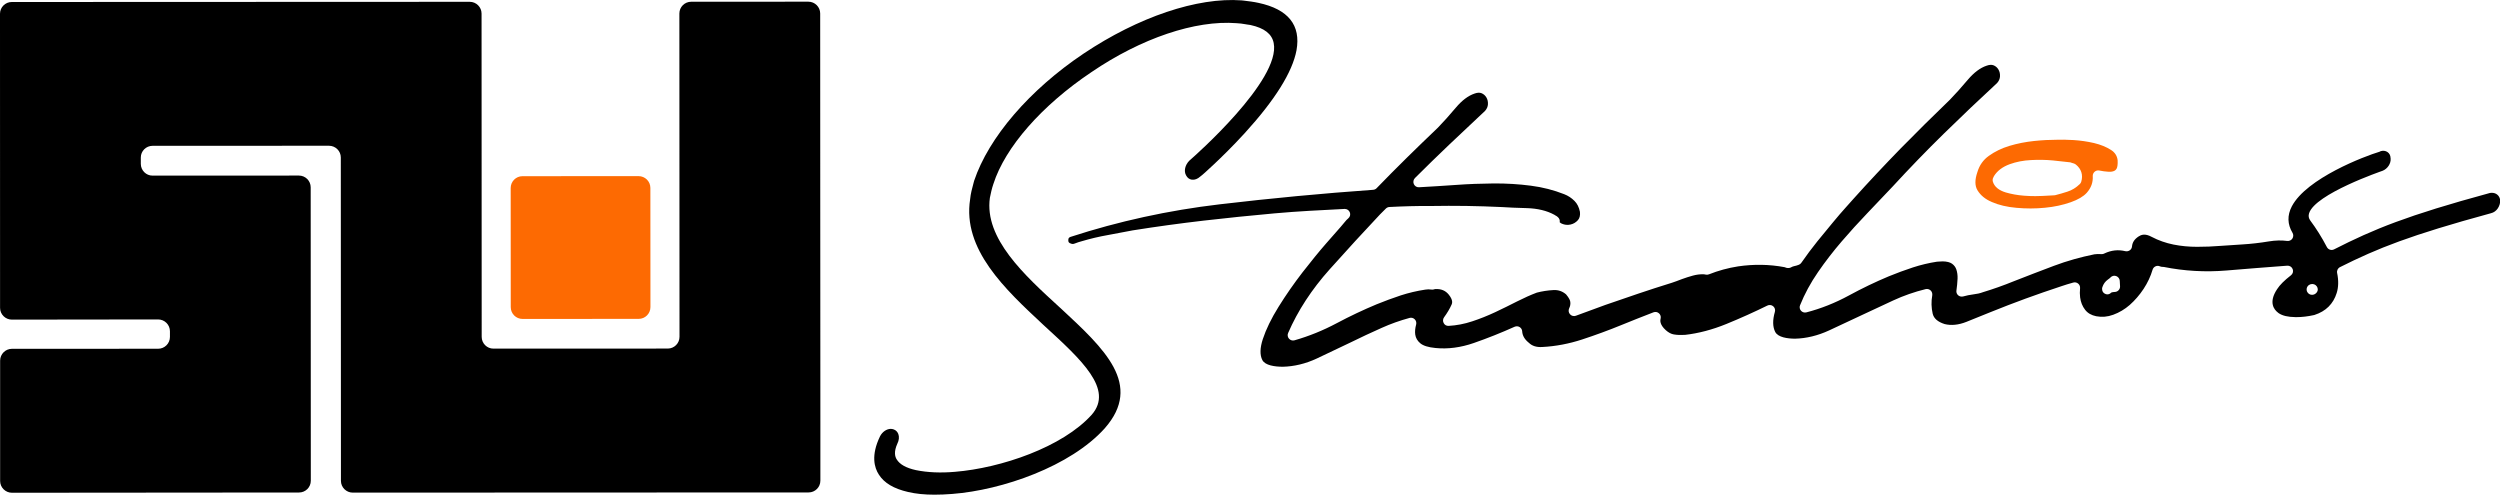 <?xml version="1.0" encoding="utf-8"?>
<!-- Generator: Adobe Illustrator 24.2.3, SVG Export Plug-In . SVG Version: 6.00 Build 0)  -->
<svg version="1.1" id="Layer_1" xmlns="http://www.w3.org/2000/svg" xmlns:xlink="http://www.w3.org/1999/xlink" x="0px" y="0px"
	 viewBox="0 0 400 79.14" style="enable-background:new 0 0 400 79.14;" xml:space="preserve">
<style type="text/css">
	.st0{fill:#FD6A02;}
</style>
<g>
	<g>
		<path d="M131.26,67.4l0,9.51c0,1.04-0.85,1.88-1.88,1.88l-72.94,0.03c-1.04,0-1.89-0.85-1.89-1.88L54.53,25.2
			c0-1.04-0.85-1.88-1.89-1.88l-28.23,0.01c-1.04,0-1.89,0.85-1.88,1.88l0,1.01c0,1.04,0.85,1.89,1.89,1.88l23.41-0.01
			c1.04,0,1.88,0.85,1.88,1.88l0.02,46.95c0,1.04-0.85,1.88-1.88,1.88L1.91,78.84c-1.04,0-1.89-0.85-1.89-1.88L0.02,57.7
			c0-1.04,0.85-1.89,1.88-1.89l23.4-0.01c1.04,0,1.89-0.85,1.89-1.89l0-0.91c0-1.04-0.85-1.89-1.89-1.89L1.9,51.14
			c-1.04,0-1.89-0.85-1.89-1.88L0,2.2c0-1.04,0.85-1.88,1.88-1.88l73.28-0.03c1.04,0,1.89,0.85,1.89,1.88l0.02,51.73
			c0,1.04,0.85,1.89,1.89,1.88l27.88-0.01c1.04,0,1.89-0.85,1.88-1.89L108.7,2.16c0-1.04,0.85-1.88,1.88-1.88l18.76-0.01
			c1.04,0,1.89,0.85,1.89,1.88l0.01,28.22L131.26,67.4z"/>
		<path class="st0" d="M104.06,30.06c0-1.04-0.85-1.88-1.89-1.88l-18.58,0.01c-1.04,0-1.88,0.85-1.88,1.89l0.01,19.07
			c0,1.04,0.85,1.88,1.89,1.88l18.58-0.01c1.04,0,1.88-0.85,1.88-1.89L104.06,30.06z"/>
	</g>
	<g>
		<path d="M201.36,0.46c-0.76-0.17-1.6-0.27-2.34-0.36l-0.36-0.04c-7.09-0.53-16.54,2.66-25.29,8.52
			c-8.64,5.79-15.18,13.4-17.51,20.35l-0.07,0.26c-0.25,0.93-0.49,1.8-0.57,2.69c-1.25,8.02,5.6,14.4,11.64,20.03l0.27,0.25
			c5.94,5.44,11.07,10.13,7.56,14.18c-4.68,5.21-14.55,8.55-21.89,9.15c-2.29,0.2-4.39,0.11-6.25-0.27
			c-1.59-0.35-2.59-0.92-3.08-1.72c-0.28-0.43-0.48-1.22,0.1-2.5c0.28-0.55,0.33-1.11,0.16-1.56c-0.14-0.36-0.4-0.62-0.75-0.74
			c-0.14-0.05-0.3-0.08-0.46-0.08c-0.66,0-1.36,0.48-1.72,1.2c-1.47,3.04-0.91,5.01-0.18,6.12c0.86,1.35,2.39,2.25,4.68,2.78
			c1.2,0.28,2.59,0.43,4.22,0.43c0.88,0,1.82-0.04,2.84-0.12c7.99-0.61,18.93-4.41,24.4-10.5c6.14-6.99,0-12.68-7.11-19.26
			l-0.1-0.09c-5.66-5.17-12.08-11.03-11.17-17.53c0.15-0.72,0.3-1.46,0.56-2.21c1.88-5.89,7.75-12.58,15.69-17.9
			c7.96-5.42,16.62-8.35,23.22-7.83c0.45,0.01,0.96,0.09,1.5,0.18l0.1,0.02c0.2,0.03,0.4,0.07,0.56,0.08l0.1,0.02
			c2.19,0.48,3.39,1.42,3.68,2.87c1.19,5.94-12.81,18.23-13.41,18.75l-0.07,0.06c-0.71,0.7-0.93,1.7-0.53,2.38
			c0.2,0.38,0.51,0.62,0.91,0.68c0.44,0.06,0.92-0.11,1.36-0.51c0.36-0.26,0.99-0.84,2.19-1.96c1.2-1.13,3.03-2.91,4.91-4.97
			c4.86-5.33,7.64-9.79,8.29-13.26h0C208.16,4.02,206.12,1.48,201.36,0.46z"/>
		<g>
			<g>
				<path class="st0" d="M338.82,25.63c-0.09-0.71-0.43-1.23-1.06-1.64c-0.76-0.49-1.67-0.85-2.7-1.1
					c-1.08-0.25-2.18-0.41-3.28-0.48c-1.12-0.06-2.01-0.08-2.61-0.05h-0.03c-1.13,0-2.36,0.06-3.7,0.2
					c-1.34,0.14-2.67,0.4-3.93,0.78c-1.23,0.37-2.34,0.91-3.3,1.6c-0.89,0.64-1.49,1.48-1.82,2.57c-0.01,0.01-0.01,0.02-0.01,0.03
					c-0.42,1.23-0.42,2.18,0.02,2.91c0.49,0.8,1.23,1.42,2.29,1.87c1.12,0.49,2.44,0.8,3.93,0.93c1.52,0.14,3.05,0.14,4.56-0.01
					c1.49-0.14,2.88-0.44,4.13-0.88c1.18-0.42,2.03-0.92,2.56-1.5c0.71-0.8,1.03-1.68,0.97-2.69c-0.01-0.26,0.1-0.52,0.3-0.69
					c0.2-0.18,0.47-0.25,0.73-0.2c0.49,0.1,0.99,0.17,1.48,0.2c0.38,0.02,0.69-0.02,0.93-0.14c0.19-0.09,0.33-0.24,0.42-0.45
					C338.77,26.71,338.86,26.34,338.82,25.63z M333,29.07c-0.04,0.14-0.12,0.27-0.22,0.37c-0.6,0.58-1.27,1-2.01,1.23
					c-0.62,0.2-1.27,0.39-1.94,0.56c-0.05,0.01-0.11,0.02-0.17,0.02l-1.86,0.1c-0.38,0.02-0.76,0.03-1.15,0.03
					c-0.6,0-1.21-0.02-1.82-0.07c-1.04-0.08-2.02-0.26-2.91-0.52c-1.12-0.34-1.82-0.92-2.06-1.72c-0.07-0.24-0.04-0.49,0.08-0.69
					c0.02-0.07,0.06-0.15,0.1-0.21c0.53-0.85,1.37-1.48,2.52-1.9c1.04-0.38,2.18-0.6,3.41-0.66c1.17-0.06,2.34-0.05,3.48,0.06
					c1.1,0.11,2.01,0.21,2.75,0.3c0.11,0.01,0.21,0.05,0.31,0.1c0.13,0.02,0.26,0.07,0.42,0.13c0.07,0.03,0.14,0.07,0.2,0.12
					C333.01,27.02,333.32,28,333,29.07z"/>
			</g>
			<g>
				<path d="M399.56,31.14c-0.23-0.19-0.53-0.29-0.86-0.29c-0.12,0-0.25,0.01-0.37,0.04l-0.03,0.01c-13.13,3.57-18.47,5.75-24.85,9
					c-0.42,0.21-0.93,0.05-1.15-0.37c-0.83-1.59-1.73-3.01-2.65-4.24c-0.27-0.37-0.33-0.75-0.2-1.16c0.97-3.11,11.64-6.76,11.75-6.8
					c0.8-0.31,1.37-1.16,1.3-1.97c-0.01-0.02-0.01-0.05-0.01-0.07c-0.01-0.41-0.18-0.75-0.49-0.96c-0.3-0.21-0.69-0.26-1.07-0.15
					c-0.06,0.04-0.14,0.07-0.21,0.1c-2.36,0.7-11.67,4.24-14.03,8.74c-0.75,1.44-0.71,2.86,0.11,4.23c0.17,0.28,0.16,0.64-0.02,0.92
					c-0.18,0.28-0.51,0.42-0.84,0.38c-0.89-0.12-1.87-0.1-2.89,0.07c-1.51,0.25-2.96,0.41-4.3,0.49c-1.09,0.06-2.26,0.14-3.46,0.23
					c-1.22,0.1-2.48,0.15-3.75,0.15h-0.02c-1.29,0-2.55-0.12-3.76-0.36c-1.23-0.25-2.41-0.66-3.49-1.23
					c-1.07-0.59-1.7-0.33-2.09-0.07c-0.66,0.43-1,0.94-1.06,1.6c-0.02,0.25-0.15,0.48-0.36,0.62c-0.2,0.14-0.46,0.19-0.7,0.14
					c-1.15-0.28-2.25-0.16-3.35,0.36c0,0-0.02,0.01-0.05,0.03c-0.14,0.07-0.3,0.09-0.45,0.08c-0.41-0.03-0.79-0.02-1.11,0.03
					c-2.18,0.44-4.37,1.05-6.47,1.84c-2.08,0.78-4.23,1.61-6.4,2.46c-1.67,0.68-3.34,1.27-4.96,1.76c-0.44,0.17-0.98,0.29-1.59,0.36
					c-0.5,0.06-1.03,0.17-1.57,0.32c-0.28,0.07-0.58,0.01-0.8-0.18c-0.22-0.19-0.33-0.48-0.28-0.77c0.09-0.63,0.15-1.27,0.18-1.9
					c0.02-0.54-0.05-1.04-0.2-1.48c-0.13-0.37-0.36-0.67-0.69-0.91c-0.33-0.23-0.83-0.36-1.49-0.37l-0.91,0.05
					c-1.31,0.2-2.6,0.51-3.86,0.92c-1.3,0.42-2.59,0.91-3.85,1.42c-2.13,0.89-4.28,1.92-6.39,3.07c-2.19,1.19-4.48,2.1-6.8,2.7
					c-0.31,0.08-0.65-0.02-0.86-0.26c-0.21-0.24-0.28-0.58-0.15-0.88c0.72-1.8,1.68-3.58,2.87-5.3c1.16-1.69,2.44-3.34,3.78-4.9
					c1.32-1.54,2.71-3.07,4.12-4.54c1.39-1.46,2.74-2.87,4.04-4.25c2.64-2.87,5.4-5.73,8.22-8.49c2.79-2.73,5.65-5.45,8.5-8.08
					c0.29-0.33,0.44-0.68,0.46-1.06c0.02-0.42-0.06-0.79-0.26-1.11c-0.19-0.32-0.45-0.53-0.77-0.66c-0.3-0.12-0.66-0.1-1.11,0.06
					c-1.03,0.34-2.03,1.1-3,2.24c-1.07,1.26-2.03,2.34-2.87,3.2c-2.7,2.6-5.35,5.22-7.9,7.82c-2.56,2.63-5.11,5.34-7.55,8.06
					l-1.25,1.4c-0.58,0.64-1.26,1.43-2.02,2.35c-0.77,0.93-1.6,1.94-2.49,3.03c-0.87,1.08-1.74,2.24-2.57,3.44
					c-0.1,0.14-0.23,0.25-0.39,0.31c-0.24,0.1-0.5,0.17-0.78,0.23c-0.14,0.02-0.29,0.09-0.46,0.18c-0.11,0.07-0.25,0.11-0.38,0.11
					c-0.27,0.02-0.5-0.05-0.66-0.13c-2.43-0.46-4.93-0.5-7.44-0.13c-1.61,0.25-3.18,0.68-4.66,1.27c-0.16,0.07-0.34,0.08-0.51,0.05
					c-0.18-0.05-0.34-0.06-0.5-0.06c-0.51,0-1.04,0.07-1.58,0.22c-0.59,0.16-1.18,0.35-1.75,0.56c-0.62,0.24-1.16,0.44-1.62,0.59
					c-1.85,0.57-3.63,1.15-5.32,1.72c-1.74,0.58-3.51,1.19-5.31,1.82l-4.71,1.73c-0.33,0.12-0.7,0.03-0.94-0.24
					c-0.24-0.26-0.28-0.64-0.13-0.96c0.16-0.32,0.22-0.65,0.18-1c-0.02-0.23-0.17-0.62-0.68-1.22c-0.58-0.5-1.24-0.73-2.01-0.69
					c-0.93,0.05-1.83,0.19-2.67,0.41c-0.99,0.37-2.05,0.85-3.14,1.4c-1.11,0.57-2.3,1.15-3.52,1.73c-1.22,0.57-2.45,1.06-3.66,1.46
					c-1.26,0.42-2.53,0.66-3.78,0.73c-0.36,0.02-0.65-0.15-0.8-0.45c-0.16-0.29-0.14-0.65,0.06-0.92c0.51-0.7,0.92-1.39,1.22-2.07
					c0.06-0.16,0.27-0.64-0.46-1.55c-0.53-0.66-1.22-0.95-2.17-0.9c-0.06,0.01-0.12,0.03-0.18,0.04l-0.11,0.03
					c-0.1,0.02-0.21,0.03-0.32,0.01c-0.34-0.05-0.67-0.05-0.99,0.01c-1.33,0.2-2.64,0.51-3.91,0.92c-1.3,0.43-2.59,0.91-3.85,1.42
					c-2.14,0.89-4.3,1.91-6.4,3.03c-2.18,1.16-4.45,2.08-6.76,2.74c-0.32,0.09-0.66-0.01-0.88-0.26c-0.22-0.25-0.28-0.6-0.14-0.91
					c1.54-3.56,3.78-6.99,6.64-10.18c2.81-3.14,5.51-6.09,8.05-8.78l0.95-0.95c0.15-0.15,0.35-0.24,0.56-0.25
					c1.09-0.06,2.2-0.1,3.31-0.13c1.08-0.03,2.2-0.04,3.32-0.03c1.89-0.03,3.8-0.04,5.67-0.01c1.89,0.03,3.81,0.09,5.7,0.18
					c1.05,0.07,2.35,0.13,3.98,0.17c1.74,0.05,3.23,0.41,4.43,1.07c0.04,0.03,0.08,0.05,0.12,0.08c0.18,0.08,0.32,0.19,0.44,0.3
					c0.24,0.21,0.34,0.52,0.28,0.81c0.1,0.1,0.22,0.17,0.35,0.23c0.44,0.19,0.89,0.24,1.36,0.14c0.47-0.1,0.87-0.33,1.21-0.71
					c0.28-0.32,0.38-0.76,0.32-1.33c-0.15-0.74-0.44-1.31-0.87-1.74c-0.48-0.48-1.01-0.83-1.65-1.08c-1.67-0.66-3.46-1.12-5.34-1.36
					c-1.91-0.25-3.9-0.37-5.91-0.36c-2.03,0.02-4.08,0.09-6.08,0.24c-1.97,0.14-3.95,0.26-5.9,0.37c-0.37,0.02-0.68-0.18-0.83-0.51
					c-0.14-0.33-0.07-0.7,0.18-0.96c1.8-1.8,3.66-3.61,5.53-5.39c1.86-1.77,3.76-3.55,5.69-5.36c0.29-0.33,0.44-0.68,0.46-1.06
					c0.02-0.42-0.06-0.78-0.26-1.11c-0.19-0.31-0.45-0.53-0.77-0.66c-0.3-0.12-0.67-0.1-1.11,0.06c-1.02,0.34-2.02,1.1-2.99,2.25
					c-1.07,1.26-2.03,2.34-2.87,3.2c-1.74,1.66-3.4,3.26-4.97,4.81c-1.63,1.6-3.26,3.25-4.84,4.88c-0.14,0.15-0.34,0.24-0.56,0.26
					c-8.07,0.57-16.33,1.35-24.54,2.32c-8.19,0.96-16.22,2.72-23.87,5.21c-0.28,0.1-0.37,0.23-0.36,0.56c0,0.22,0.03,0.41,0.49,0.54
					c0.11,0.04,0.26,0.07,0.52-0.03c0.41-0.16,0.8-0.29,1.16-0.38c1.35-0.4,2.73-0.73,4.1-0.97c1.25-0.22,2.57-0.47,4.03-0.76
					c3.76-0.6,7.57-1.12,11.35-1.56c3.73-0.43,7.54-0.82,11.33-1.16c1.93-0.17,3.81-0.31,5.62-0.41l5.59-0.3h0.05
					c0.35,0,0.67,0.21,0.8,0.54c0.14,0.34,0.04,0.73-0.25,0.97c-0.2,0.17-0.37,0.34-0.52,0.54c-0.2,0.25-0.42,0.52-0.69,0.82
					c-0.37,0.41-1.14,1.29-2.31,2.63c-1.15,1.31-2.42,2.88-3.8,4.65c-1.36,1.76-2.65,3.61-3.83,5.51c-1.16,1.86-2.01,3.61-2.52,5.17
					c-0.46,1.4-0.49,2.53-0.08,3.34c0.45,0.88,2.02,1.07,3.26,1.08c1.82-0.04,3.66-0.48,5.46-1.32c1.86-0.87,3.66-1.73,5.36-2.55
					c1.67-0.82,3.35-1.61,5.02-2.35c1.42-0.64,2.91-1.17,4.45-1.59c0.3-0.09,0.62,0,0.84,0.22c0.22,0.22,0.3,0.54,0.22,0.84
					c-0.16,0.59-0.21,1.13-0.14,1.61c0.08,0.53,0.34,0.99,0.79,1.37c0.48,0.41,1.3,0.66,2.44,0.77c1.98,0.2,4.04-0.07,6.14-0.8
					c2.18-0.76,4.37-1.63,6.53-2.6c0.26-0.11,0.56-0.1,0.8,0.05c0.24,0.15,0.4,0.4,0.41,0.69c0.04,0.66,0.37,1.25,1,1.77
					c0.02,0.02,0.04,0.03,0.06,0.05c0.52,0.51,1.22,0.74,2.16,0.68c2.14-0.11,4.28-0.52,6.36-1.2c2.13-0.7,4.26-1.48,6.36-2.34
					c1.55-0.64,3.21-1.29,5.07-2.01c0.29-0.11,0.62-0.06,0.85,0.14c0.24,0.19,0.36,0.51,0.3,0.81c-0.01,0.05-0.02,0.09-0.03,0.14
					c-0.04,0.21-0.15,0.87,0.85,1.77c0.43,0.38,0.85,0.61,1.29,0.68c0.53,0.09,1.13,0.11,1.78,0.07c2.14-0.24,4.38-0.83,6.61-1.74
					c2.28-0.93,4.49-1.93,6.57-2.95c0.3-0.15,0.67-0.11,0.93,0.11c0.26,0.22,0.37,0.57,0.27,0.9c-0.38,1.31-0.36,2.39,0.05,3.2
					c0.45,0.88,1.97,1.08,3.16,1.09c1.82-0.04,3.66-0.49,5.46-1.32c1.92-0.89,3.74-1.74,5.47-2.56l4.8-2.24
					c1.64-0.76,3.39-1.37,5.18-1.81c0.29-0.07,0.58,0.01,0.8,0.21c0.21,0.2,0.3,0.49,0.26,0.78c-0.18,1-0.15,1.99,0.07,2.94
					c0.18,0.76,0.81,1.31,1.91,1.66c1.03,0.26,2.22,0.15,3.48-0.35c1.44-0.57,2.71-1.08,3.79-1.53c1.91-0.77,3.81-1.51,5.68-2.19
					c1.86-0.68,3.8-1.35,5.77-2c0.53-0.18,1.13-0.37,1.86-0.57c0.28-0.08,0.57-0.02,0.79,0.17c0.22,0.18,0.33,0.46,0.3,0.75
					c-0.05,0.52-0.05,0.99,0.01,1.45c0.1,0.77,0.36,1.42,0.8,1.99c0.41,0.53,0.99,0.87,1.78,1.03c0.91,0.17,1.79,0.1,2.72-0.24
					c0.96-0.35,1.85-0.88,2.64-1.57c0.81-0.72,1.56-1.58,2.21-2.56c0.65-0.99,1.13-2.02,1.44-3.07c0.07-0.24,0.24-0.44,0.46-0.54
					c0.22-0.11,0.49-0.11,0.71-0.01c0.14,0.06,0.27,0.09,0.4,0.09c0.07-0.01,0.15,0,0.22,0.01c3.29,0.66,6.67,0.85,10.03,0.57
					c3.3-0.28,6.54-0.53,9.73-0.77c0.37-0.03,0.73,0.19,0.87,0.55c0.14,0.36,0.02,0.76-0.28,0.99c-1.05,0.81-1.79,1.55-2.21,2.21
					c-1.45,2.17-0.42,3.32,0.08,3.71l0.17,0.14c0.62,0.41,1.45,0.61,2.69,0.63h0.18c0.87,0,1.78-0.11,2.79-0.33l0.07-0.02
					c1.81-0.58,3.01-1.77,3.55-3.51c0.29-0.91,0.32-2.01,0.07-3.2c-0.08-0.38,0.11-0.77,0.46-0.94c6.04-3.03,11.19-5.09,24.14-8.62
					c0.97-0.22,1.48-1.18,1.5-2.01C400.01,31.73,399.85,31.37,399.56,31.14z M338.99,46.42c-0.15,0.17-0.37,0.28-0.59,0.29
					c-0.47,0.02-0.61,0.11-0.61,0.11c-0.17,0.18-0.38,0.28-0.61,0.28c-0.15,0-0.3-0.04-0.44-0.13c-0.36-0.21-0.49-0.65-0.36-1.03
					c0.17-0.51,0.46-0.91,0.87-1.2c0.26-0.18,0.38-0.29,0.42-0.34c0.23-0.26,0.6-0.35,0.92-0.23s0.56,0.42,0.57,0.76l0.05,0.88
					C339.22,46.03,339.14,46.26,338.99,46.42z M370.79,46.59c-0.09,0.21-0.25,0.38-0.45,0.48l-0.09,0.04
					c-0.1,0.04-0.22,0.06-0.33,0.06c-0.31,0-0.61-0.17-0.76-0.46c-0.21-0.39-0.08-0.88,0.29-1.12c0.32-0.21,0.76-0.2,1.05,0.03
					C370.8,45.86,370.93,46.24,370.79,46.59z"/>
			</g>
		</g>
	</g>
</g>
</svg>
